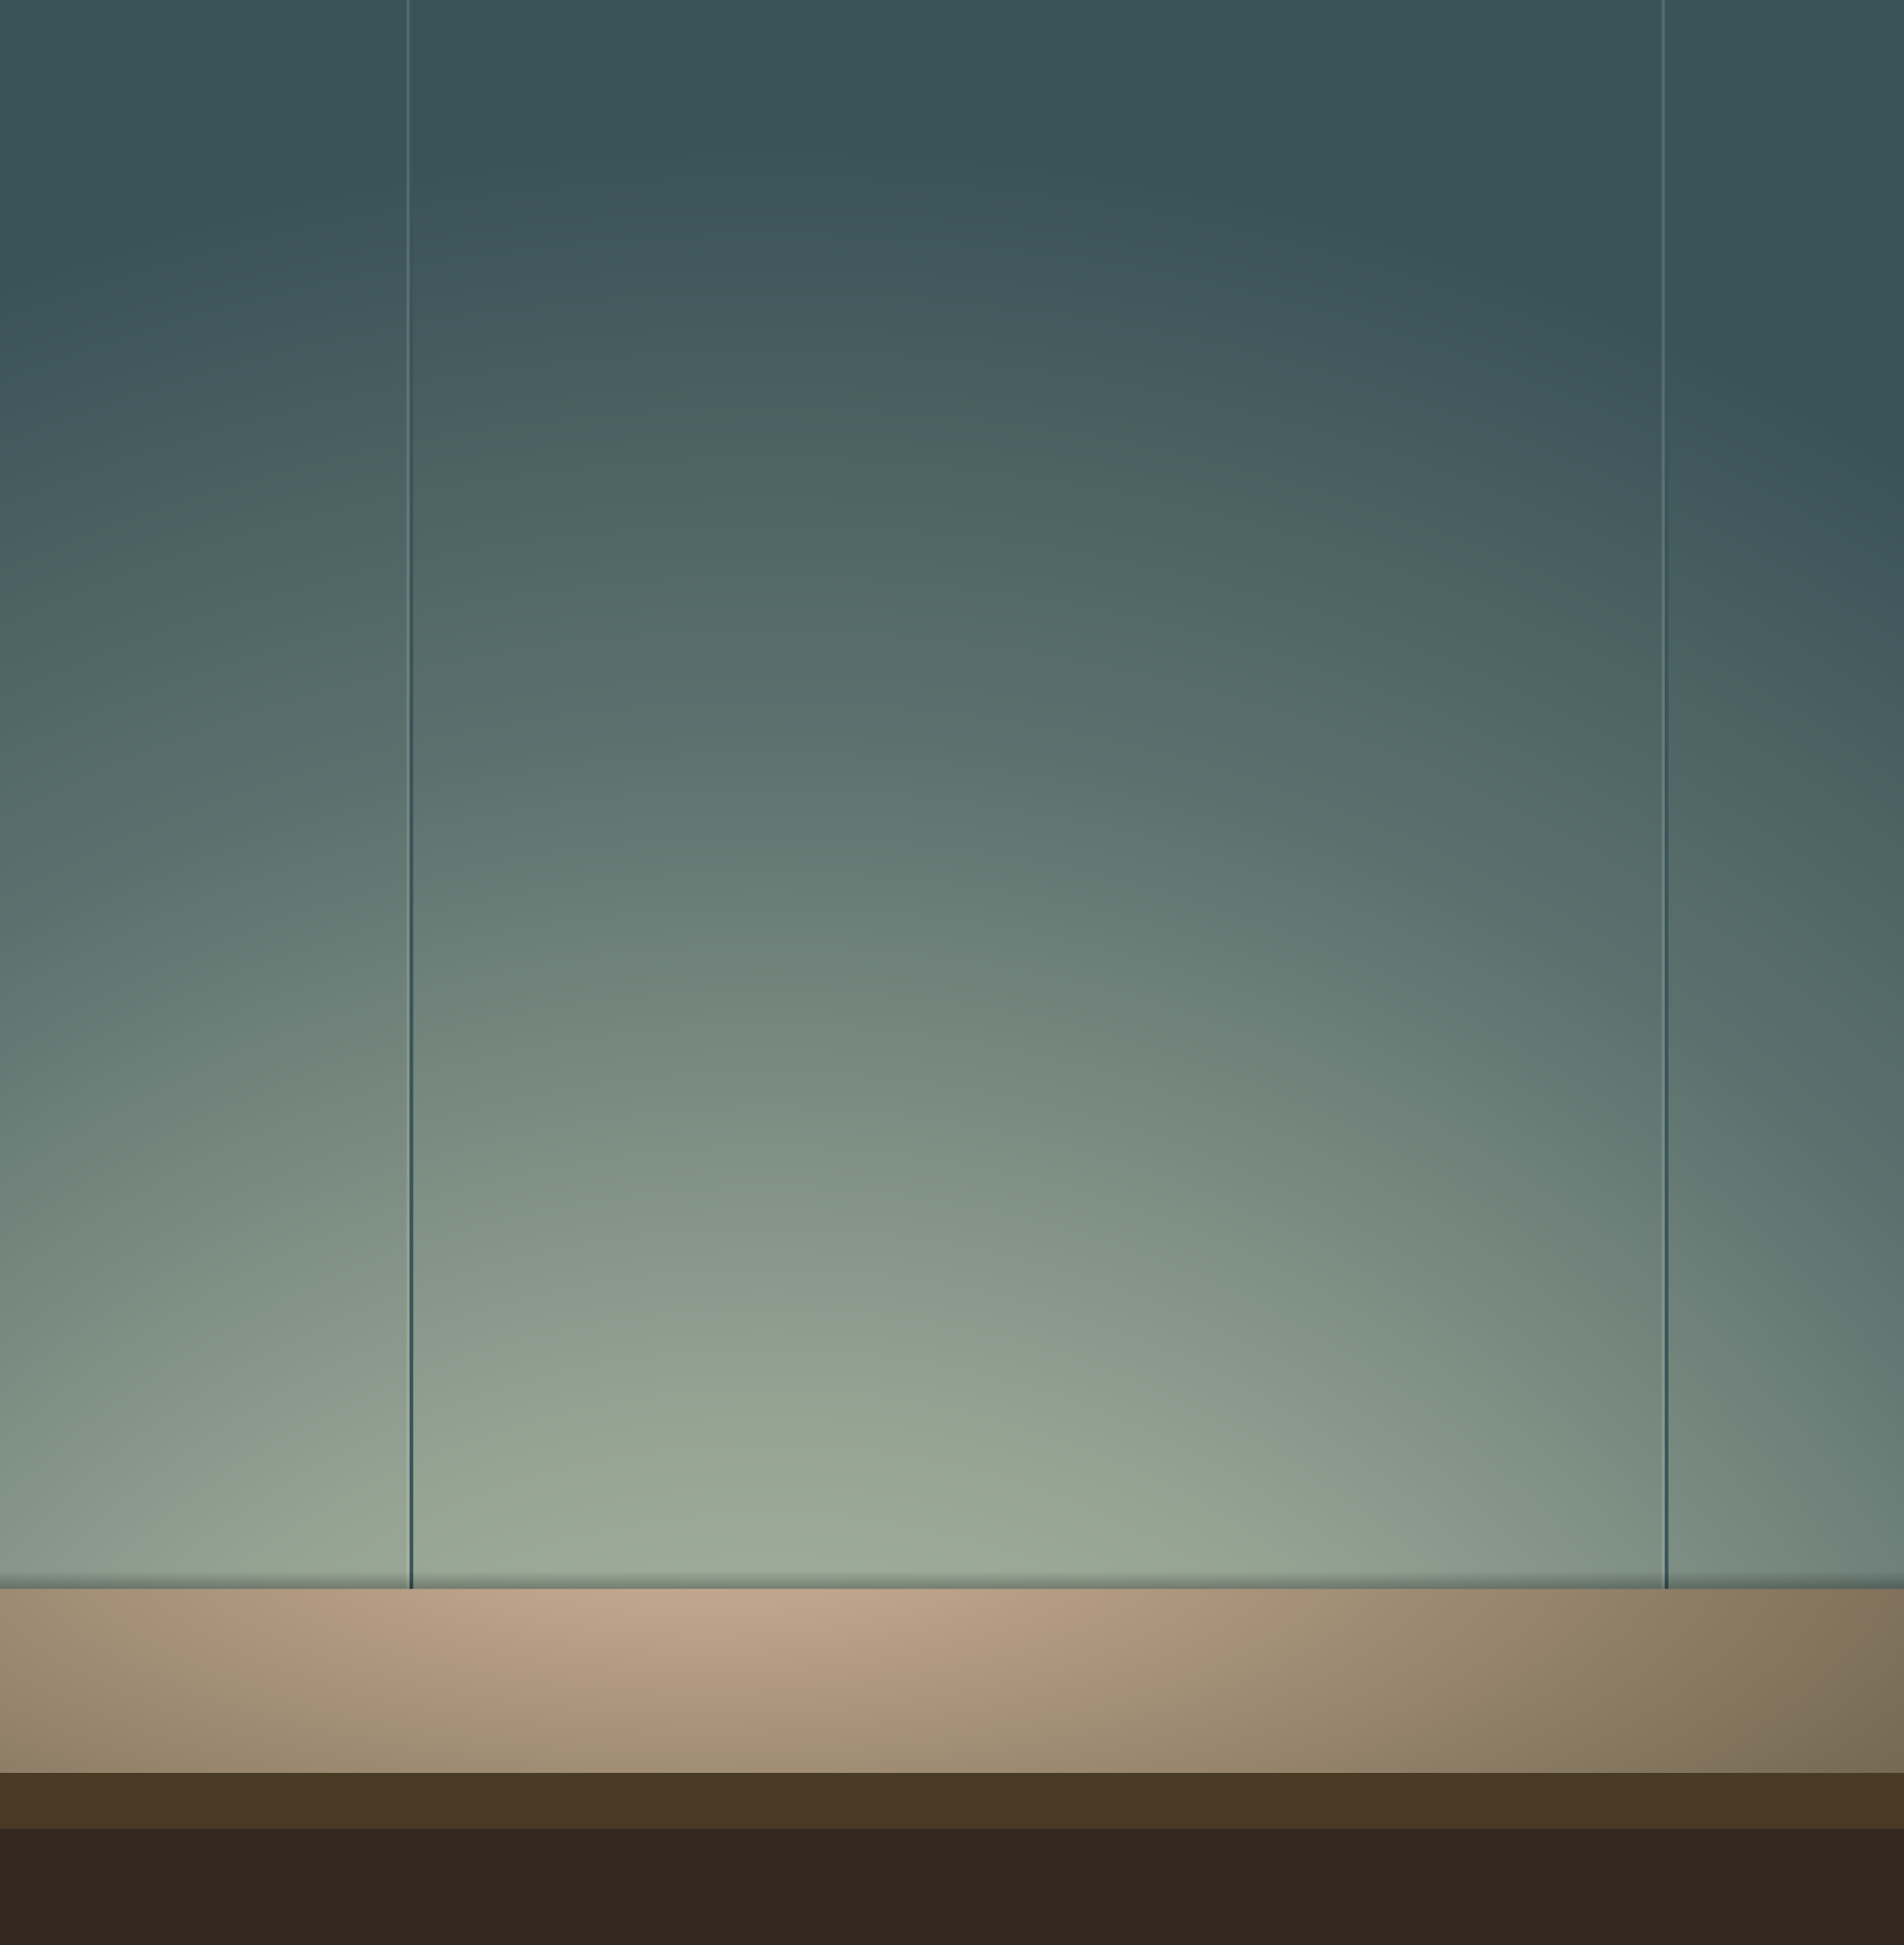 <?xml version="1.0" encoding="utf-8"?>
<!-- Generator: Adobe Illustrator 16.0.0, SVG Export Plug-In . SVG Version: 6.00 Build 0)  -->
<!DOCTYPE svg PUBLIC "-//W3C//DTD SVG 1.1//EN" "http://www.w3.org/Graphics/SVG/1.1/DTD/svg11.dtd">
<svg version="1.1" id="Layer_1" xmlns="http://www.w3.org/2000/svg" xmlns:xlink="http://www.w3.org/1999/xlink" x="0px" y="0px"
	 width="734px" height="750px" viewBox="0 0 734 750" enable-background="new 0 0 734 750" xml:space="preserve">
<rect x="0" y="0" width="734" height="750" fill="#808080" stroke="none"/>
<g>
	
		<rect x="-9" y="682.85" fill-rule="evenodd" clip-rule="evenodd" fill="#FFFFFF" fill-opacity="0.282" width="748" height="0.35"/>
	<g>
		<rect x="-2.11" y="686.95" fill-rule="evenodd" clip-rule="evenodd" fill="#342921" width="738.28" height="65.2"/>
	</g>
	<g>
		
			<radialGradient id="SVGID_1_" cx="0" cy="300" r="353.613" gradientTransform="matrix(2.351 0 0 2.311 296.026 173.12)" gradientUnits="userSpaceOnUse">
			<stop  offset="0" style="stop-color:#BEC8AE"/>
			<stop  offset="0.396" style="stop-color:#95A393"/>
			<stop  offset="0.714" style="stop-color:#5C716E"/>
			<stop  offset="0.745" style="stop-color:#596E6C"/>
			<stop  offset="1" style="stop-color:#395257"/>
		</radialGradient>
		<rect x="-4.1" y="0.01" fill-rule="evenodd" clip-rule="evenodd" fill="url(#SVGID_1_)" width="740.27" height="686.94"/>
	</g>
	<g>
		<path fill-rule="evenodd" clip-rule="evenodd" fill="#3B5458" d="M641.77,654.21V-2.01h1.41v656.21H641.77z M157.89,654.21V-2.01
			h1.41v656.21H157.89z"/>
		<polygon fill-rule="evenodd" clip-rule="evenodd" fill="#FFFFFF" fill-opacity="0.137" points="641.77,654.21 641.77,654.28 
			640.59,654.66 640.59,-2.01 641.77,-2.01 		"/>
		<polygon fill-rule="evenodd" clip-rule="evenodd" fill="#FFFFFF" fill-opacity="0.133" points="157.89,654.21 157.89,654.28 
			156.72,654.66 156.72,-2.01 157.89,-2.01 		"/>
	</g>
	<g>
		
			<linearGradient id="SVGID_2_" gradientUnits="userSpaceOnUse" x1="29.775" y1="142.888" x2="29.775" y2="125.713" gradientTransform="matrix(2.351 0 0 1.495 296.026 417.8)">
			<stop  offset="0" style="stop-color:#000000"/>
			<stop  offset="1" style="stop-color:#000000;stop-opacity:0"/>
		</linearGradient>
		<rect x="-4.1" y="602.39" fill-rule="evenodd" clip-rule="evenodd" fill="url(#SVGID_2_)" width="740.27" height="36.19"/>
	</g>
	<g>
		<rect x="-4.1" y="683.44" fill-rule="evenodd" clip-rule="evenodd" fill="#493A25" width="740.27" height="21.61"/>
		
			<radialGradient id="SVGID_3_" cx="-9.95" cy="111.9" r="348.05" gradientTransform="matrix(2.351 0 0 0.853 296.026 489.636)" gradientUnits="userSpaceOnUse">
			<stop  offset="0" style="stop-color:#CEB197"/>
			<stop  offset="0.988" style="stop-color:#474430"/>
		</radialGradient>
		<rect x="-4.1" y="612.56" fill-rule="evenodd" clip-rule="evenodd" fill="url(#SVGID_3_)" width="740.27" height="70.88"/>
	</g>
</g>
</svg>
